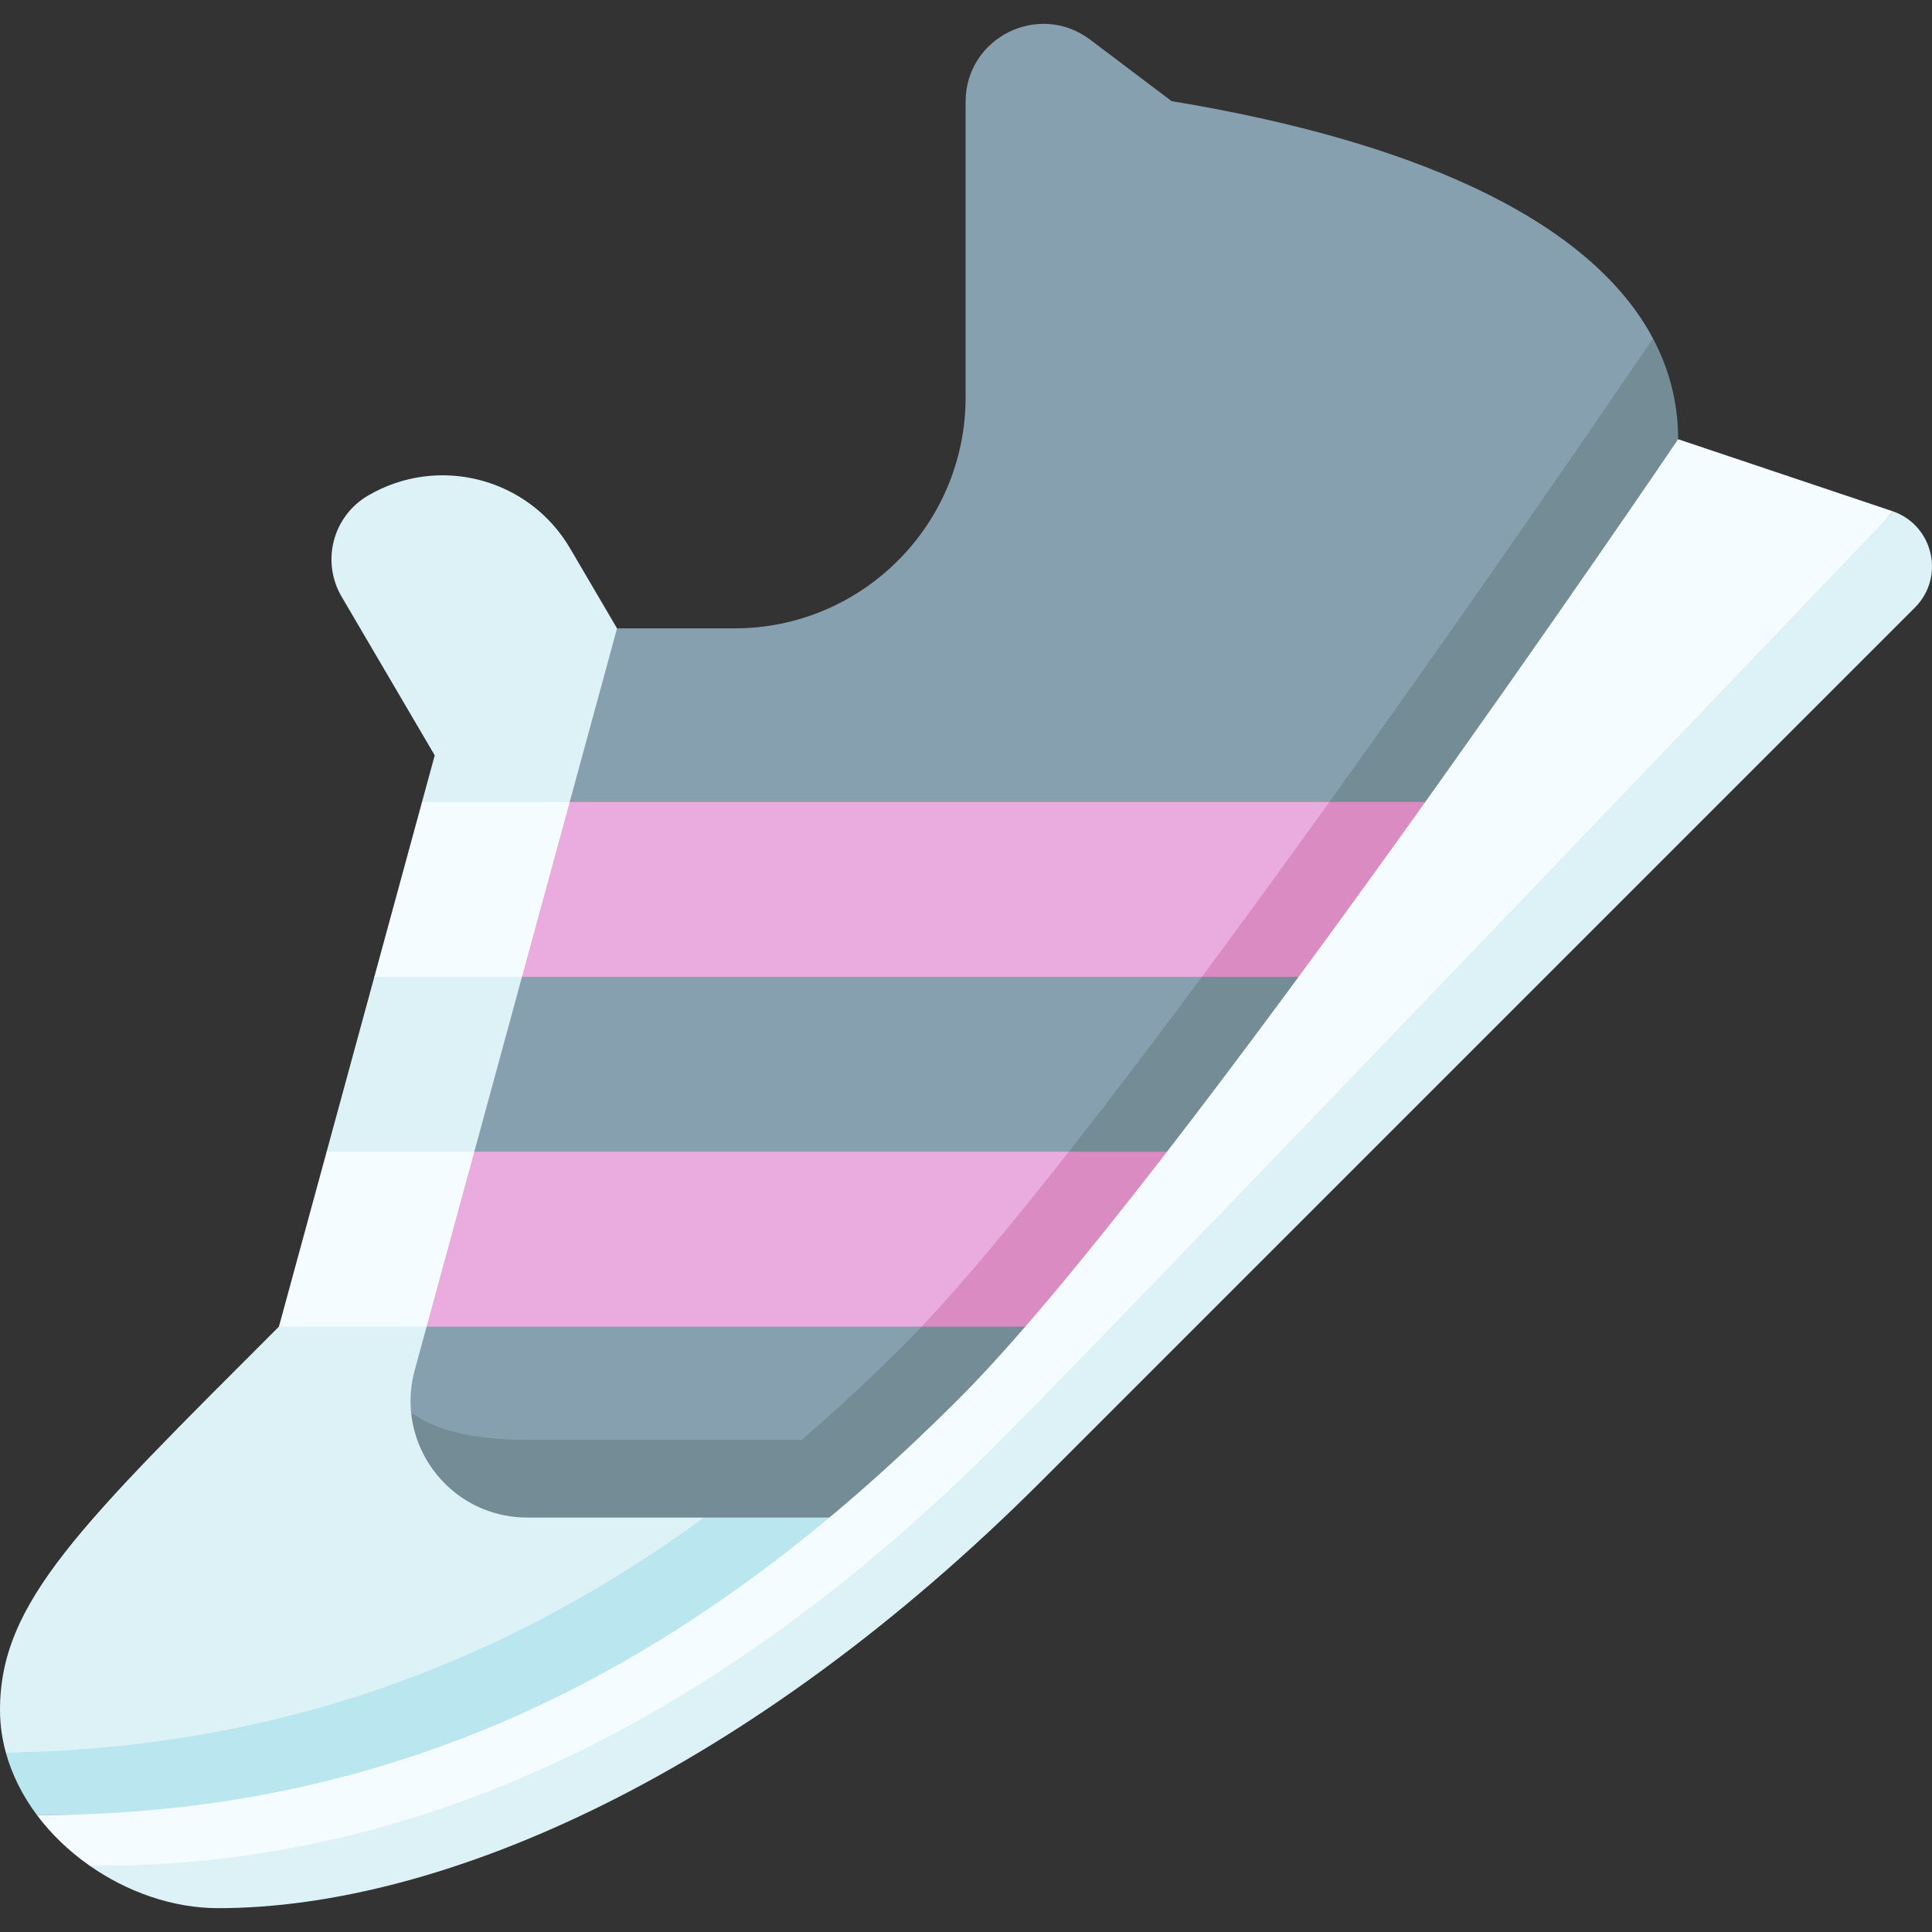 <svg id="Capa_1" enable-background="new 0 0 497.153 497.153" height="512" viewBox="0 0 497.153 497.153" width="512" xmlns="http://www.w3.org/2000/svg"><rect x="0" y="0" width="497.153" height="497.153" fill="#333333" stroke="none"/><g><path d="m158.78 161.697s-1.476-2.515-12.096-20.615-33.902-24.163-52.002-13.543c-9.05 5.31-12.082 16.951-6.772 26.001s23.958 40.832 23.958 40.832l-3.273 12.002v20l-12.273 25-12.273 45v20l-12.273 25c-51.388 51.389-71.776 70.948-71.776 98.625 0 3.772.532 7.462 1.515 11.025 106.229 0 186.932-25.458 235.03-60.519z" fill="#dcf2f6"/><path d="m156.595 206.374h-48l-12.272 45h48z" fill="#f5fcff"/><path d="m119.777 341.374 12.273-45h-48l-12.273 45z" fill="#f5fcff"/><path d="m1.515 451.024c1.587 5.755 4.357 11.176 8.004 16.058 80.927 0 143.24-1.38 227.025-76.577h-55.396c-48.097 35.061-105.827 59.273-179.633 60.519z" fill="#bae6ef"/><path d="m425.355 87.098c-14.952-28.158-55.915-49.847-123.877-61.078l-20.952-15.813c-13.177-9.945-32.048-.545-32.048 15.964v76.033c0 32.857-26.636 59.494-59.494 59.494h-30.204l-12.185 44.677v20l-12.273 25-12.273 45v20l-12.273 25-3.065 11.237c-.995 3.65-1.27 7.288-.933 10.787 6.019 4.694 16.033 17.106 29.876 17.106h80.667c68.707-59.131 215.509-267.481 209.034-293.407z" fill="#87a0af"/><path d="m431.83 113.024c0-9.119-2.155-17.792-6.475-25.926-12.797 18.816-46.393 67.905-83.276 119.276l-32.798 45c-11.779 15.884-23.374 31.176-34.235 45l-37.877 45c-1.48 1.563-2.912 3.039-4.288 4.415-8.533 8.533-17.37 16.805-26.559 24.715h-70.667c-13.843 0-23.857-2.412-29.876-7.106 1.426 14.802 13.877 27.106 29.876 27.106h100.889c6.707-6.019 13.548-12.5 20.55-19.502 9.708-9.708 19.014-19.621 27.933-29.628v-20l37.191-25c11.711-15.249 22.505-30.366 32.371-45v-20l28.554-25c32.221-53.994 48.687-93.35 48.687-93.35z" fill="#738c96"/><path d="m134.323 251.374h174.958l32.798-25v-20h-195.484z" fill="#eaacde"/><path d="m342.079 206.374c-10.798 15.039-21.876 30.272-32.798 45h45.309c10.592-15.711 20.113-30.856 28.554-45z" fill="#da8bc1"/><path d="m109.777 341.374h127.392l37.877-25v-20h-152.996z" fill="#eaacde"/><path d="m237.169 341.374h47.859c13.278-14.898 25.678-30.009 37.191-45h-47.173c-14.326 18.233-27.372 33.906-37.877 45z" fill="#da8bc1"/><path d="m263.095 376.002c34.848-34.848 224.115-244.386 224.115-244.386l-55.379-18.592s-129.642 191.458-184.949 246.765c-58.804 58.805-131.87 107.292-237.363 107.292 3.681 4.927 8.267 9.287 13.409 12.908 0 0 11.648 6.03 20.525 6.03 63.666 0 136.43-26.805 219.642-110.017z" fill="#f5fcff"/><path d="m487.209 131.616s-195.267 204.538-230.115 239.386c-83.212 83.212-161.322 107.492-224.97 109.016-3.237 0-6.299.002-9.196-.03 9.75 6.867 21.534 11.03 33.196 11.03 57.931 0 136.758-34.804 211.97-110.016l224.659-224.659c7.782-7.781 4.815-21.013-5.544-24.727z" fill="#dcf2f6"/></g></svg>